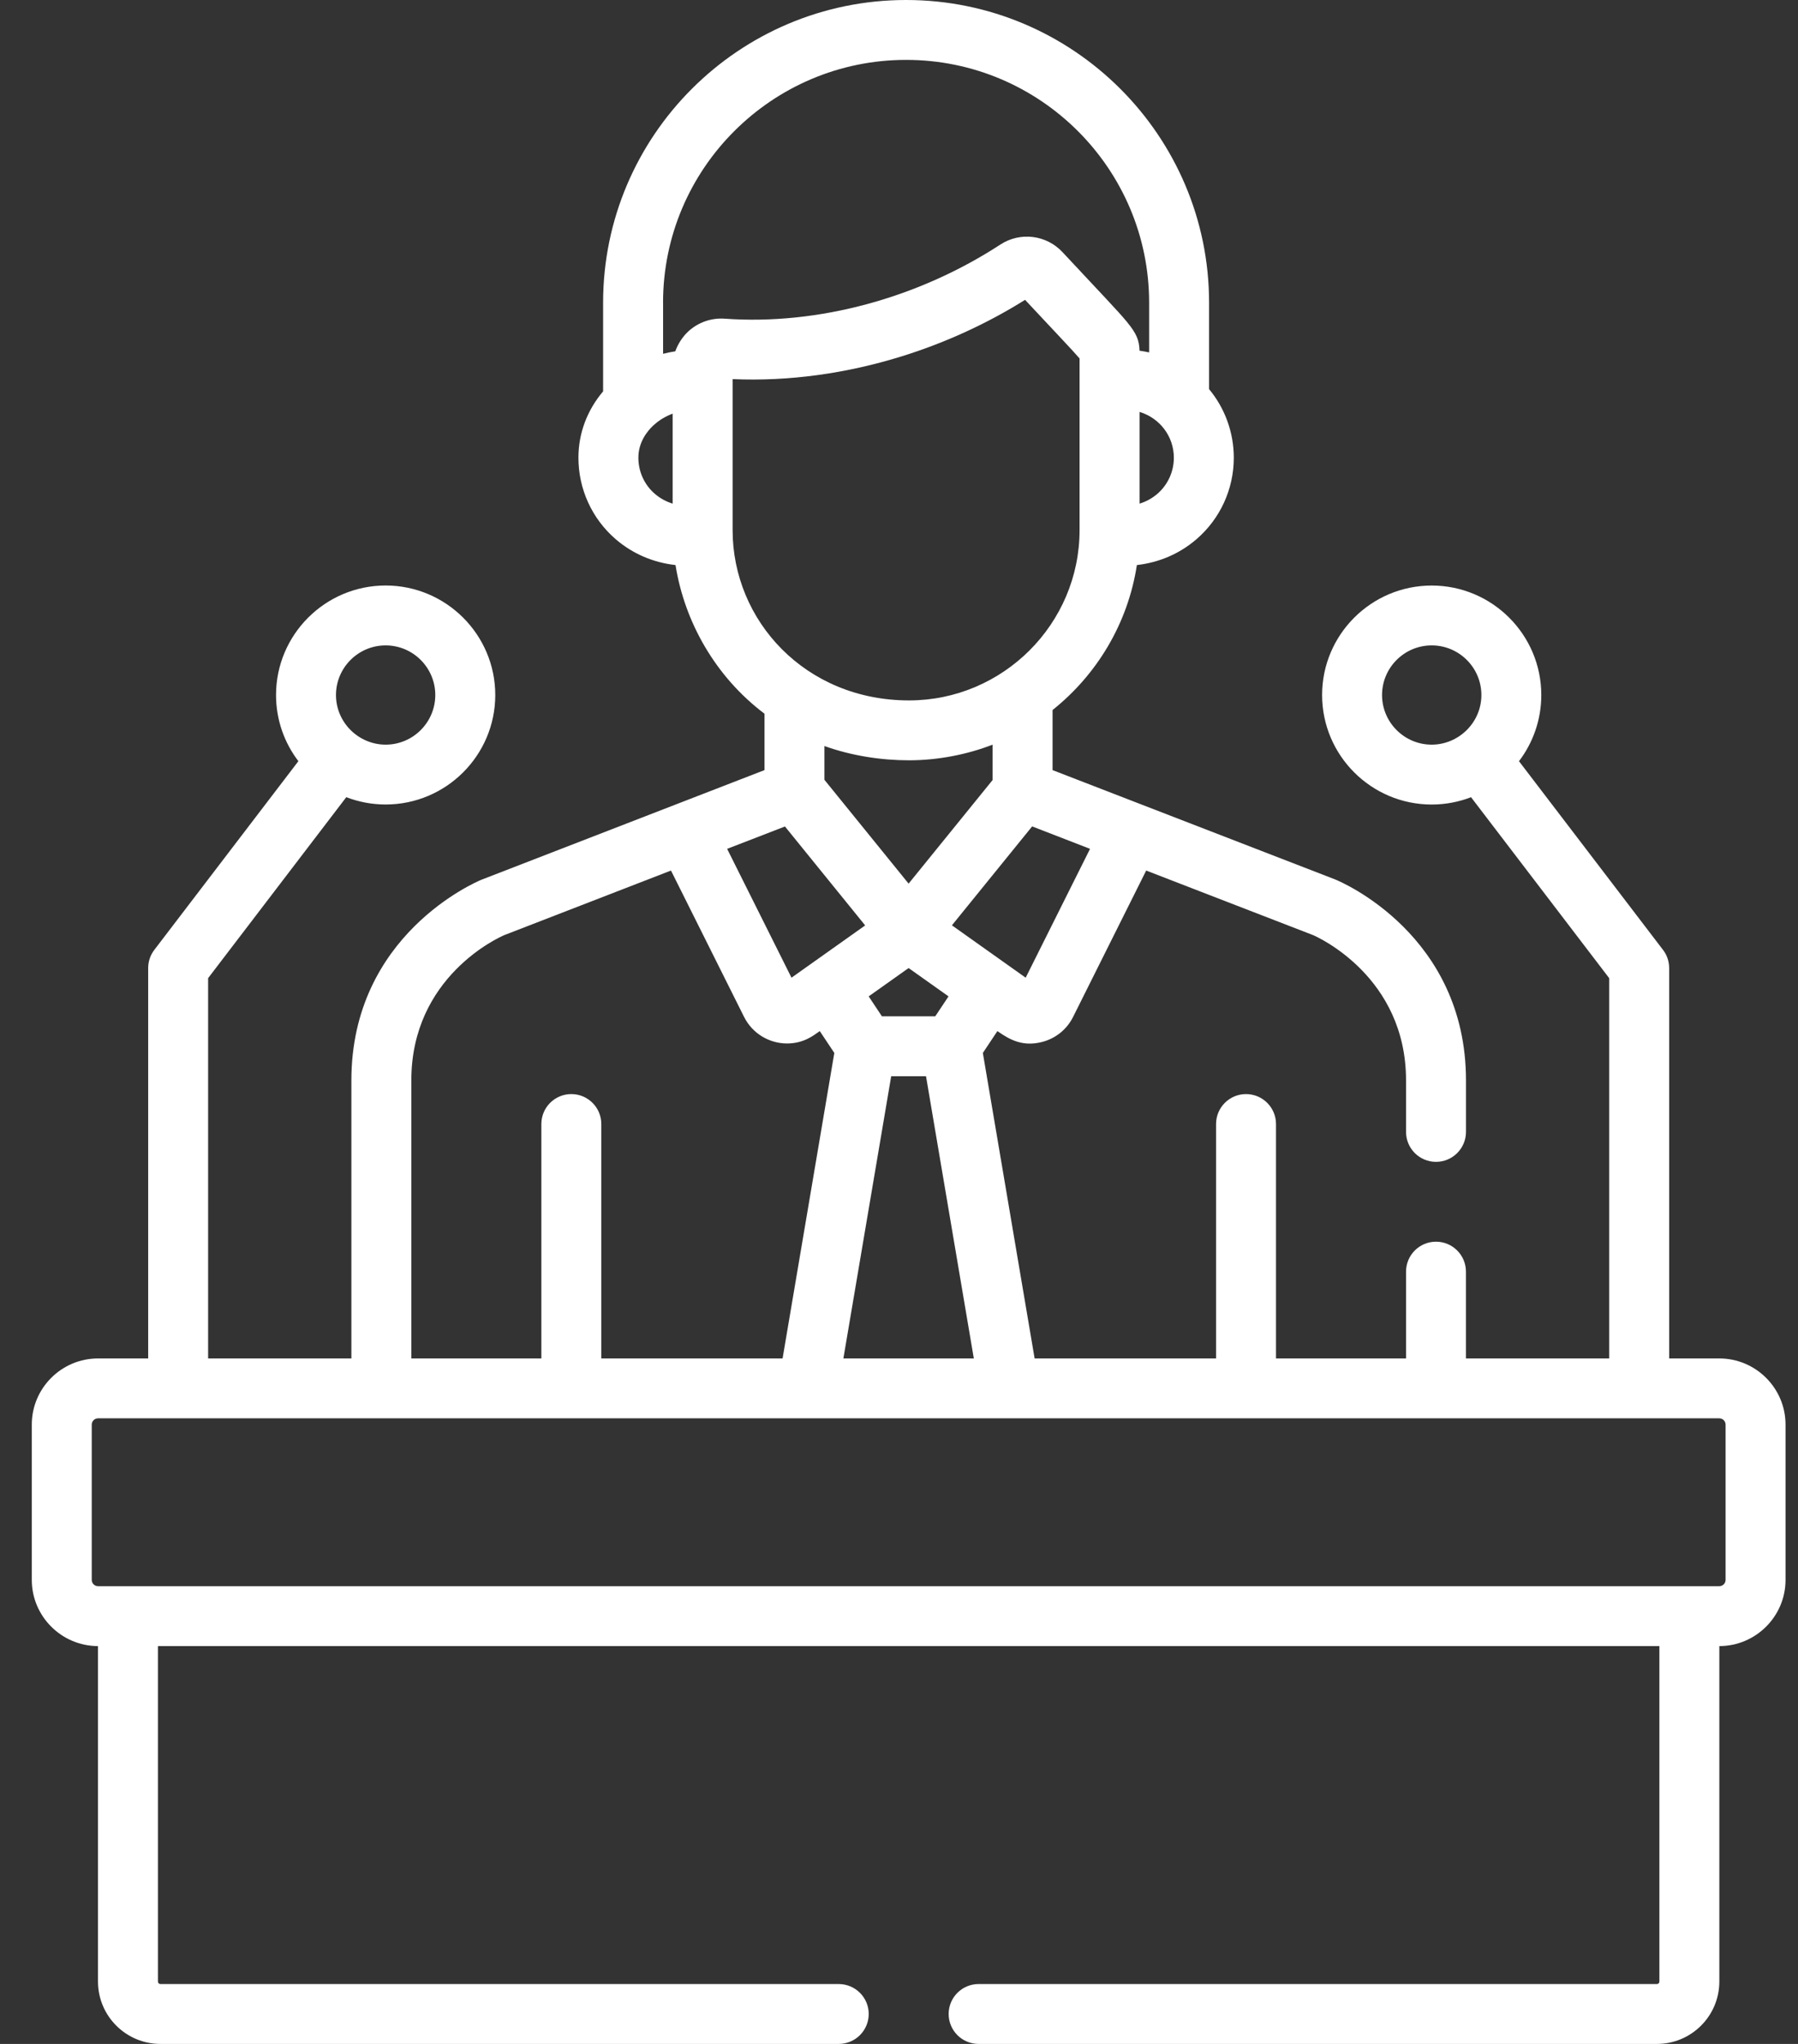 <svg width="44" height="50" viewBox="0 0 44 50" fill="none" xmlns="http://www.w3.org/2000/svg">
<rect x="0" y="0" width="44" height="50" fill="#333333" stroke="none"/>
<path d="M42.073 33.231H40.847V23.681C40.847 23.52 40.795 23.364 40.697 23.237L37.172 18.621C37.514 18.171 37.718 17.61 37.718 17.002C37.718 15.525 36.515 14.324 35.036 14.324C33.557 14.324 32.354 15.525 32.354 17.002C32.354 18.479 33.557 19.681 35.036 19.681C35.375 19.681 35.7 19.617 35.999 19.502L39.38 23.929V33.231H35.874V31.108C35.874 30.703 35.546 30.375 35.141 30.375C34.736 30.375 34.408 30.703 34.408 31.108V33.231H31.226V27.497C31.226 27.092 30.897 26.764 30.492 26.764C30.087 26.764 29.759 27.092 29.759 27.497V33.231H25.319L24.052 25.758L24.408 25.223C24.723 25.447 25.036 25.605 25.494 25.491C25.828 25.408 26.107 25.184 26.26 24.877L28.049 21.296L32.135 22.876C32.246 22.924 34.408 23.893 34.408 26.428V27.689C34.408 28.094 34.736 28.422 35.141 28.422C35.546 28.422 35.875 28.094 35.875 27.689V26.428C35.875 22.869 32.819 21.573 32.688 21.52C32.684 21.518 32.679 21.516 32.675 21.514L25.758 18.839V17.369C26.842 16.505 27.602 15.252 27.821 13.823C28.362 13.761 28.863 13.549 29.277 13.193C29.859 12.693 30.193 11.966 30.193 11.198C30.193 10.579 29.976 9.987 29.588 9.519V7.404C29.588 3.321 26.262 0 22.174 0C18.085 0 14.759 3.321 14.759 7.404V9.574C14.367 10.037 14.155 10.6 14.155 11.197C14.155 11.966 14.488 12.693 15.07 13.193C15.486 13.55 15.989 13.762 16.531 13.823C16.753 15.217 17.509 16.555 18.708 17.459V18.839L11.799 21.514C11.794 21.516 11.789 21.517 11.785 21.519C11.655 21.573 8.599 22.868 8.599 26.428V33.231H5.093V23.928L8.474 19.501C8.773 19.616 9.098 19.68 9.437 19.68C10.916 19.68 12.12 18.479 12.12 17.002C12.12 15.525 10.916 14.323 9.437 14.323C7.958 14.323 6.755 15.525 6.755 17.002C6.755 17.61 6.959 18.171 7.302 18.62L3.776 23.237C3.679 23.364 3.626 23.52 3.626 23.681V33.231H2.4C1.506 33.231 0.778 33.957 0.778 34.85V38.648C0.778 39.54 1.505 40.266 2.398 40.268V48.474C2.398 49.316 3.083 50 3.926 50H20.525C20.93 50 21.259 49.672 21.259 49.267C21.259 48.863 20.93 48.535 20.525 48.535H3.926C3.892 48.535 3.865 48.508 3.865 48.475V40.268H40.608V48.475C40.608 48.508 40.581 48.535 40.548 48.535H23.948C23.543 48.535 23.215 48.863 23.215 49.267C23.215 49.672 23.543 50 23.948 50H40.548C41.39 50 42.075 49.316 42.075 48.474V40.268C42.969 40.266 43.695 39.54 43.695 38.648V34.851C43.695 33.958 42.968 33.231 42.073 33.231ZM35.036 18.216C34.366 18.216 33.821 17.671 33.821 17.002C33.821 16.333 34.366 15.788 35.036 15.788C35.706 15.788 36.252 16.333 36.252 17.002C36.252 17.679 35.692 18.216 35.036 18.216ZM9.437 15.788C10.107 15.788 10.652 16.333 10.652 17.002C10.652 17.671 10.107 18.216 9.437 18.216C8.781 18.216 8.222 17.679 8.222 17.002C8.222 16.333 8.767 15.788 9.437 15.788ZM26.675 20.765L25.1 23.917C25.095 23.913 24.624 23.579 23.295 22.636C24.557 21.08 24.619 21.004 25.258 20.216L26.675 20.765ZM22.235 23.681L23.212 24.374L22.887 24.862H21.582L21.258 24.374L22.235 23.681ZM20.175 19.076V18.25C20.847 18.491 21.572 18.599 22.245 18.599C22.959 18.599 23.677 18.455 24.291 18.216V19.081L22.235 21.616L20.175 19.076ZM21.809 26.327H22.661L23.831 33.231H20.639L21.809 26.327ZM28.726 11.197C28.726 11.538 28.578 11.861 28.321 12.082C28.194 12.191 28.047 12.271 27.887 12.32V10.076C28.391 10.231 28.726 10.683 28.726 11.197ZM16.461 12.32C16.301 12.271 16.154 12.191 16.027 12.082C15.769 11.861 15.622 11.539 15.622 11.197C15.622 10.819 15.835 10.552 15.984 10.411C15.987 10.409 15.989 10.407 15.992 10.405C16.127 10.279 16.289 10.183 16.461 10.119V12.32ZM16.842 8.109C16.699 8.241 16.585 8.424 16.526 8.594C16.426 8.609 16.326 8.63 16.227 8.655V7.404H16.226C16.226 4.129 18.894 1.465 22.174 1.465C25.453 1.465 28.121 4.129 28.121 7.404V8.621C28.044 8.604 27.965 8.59 27.886 8.579C27.878 8.32 27.816 8.163 27.572 7.867C27.346 7.593 26.938 7.173 26.001 6.168C25.611 5.749 24.971 5.663 24.481 5.982C22.479 7.288 20.023 7.96 17.738 7.796C17.411 7.771 17.084 7.885 16.842 8.109ZM17.928 12.966V9.312V9.274C19.308 9.335 20.721 9.135 22.063 8.718C23.119 8.39 24.143 7.925 25.085 7.335C25.354 7.623 25.575 7.858 25.758 8.053C25.77 8.066 25.782 8.078 25.794 8.091C25.859 8.161 25.922 8.228 25.98 8.29C26.18 8.504 26.335 8.67 26.419 8.769V12.966C26.419 15.267 24.539 17.134 22.245 17.134C19.711 17.134 17.928 15.188 17.928 12.966ZM19.209 20.218L21.172 22.638C20.323 23.241 19.461 23.852 19.369 23.917L17.794 20.765L19.209 20.218ZM10.066 26.428C10.066 23.896 12.202 22.935 12.339 22.876L16.42 21.296L18.209 24.877V24.877C18.411 25.279 18.82 25.526 19.26 25.526C19.664 25.526 19.902 25.336 20.061 25.223L20.417 25.758L19.151 33.231H14.715V27.496C14.715 27.092 14.386 26.764 13.981 26.764C13.576 26.764 13.248 27.092 13.248 27.496V33.231H10.066V26.428H10.066ZM42.228 38.648C42.228 38.733 42.159 38.803 42.073 38.803C41.024 38.803 3.287 38.803 2.4 38.803C2.315 38.803 2.245 38.733 2.245 38.648V34.851C2.245 34.765 2.315 34.696 2.4 34.696C3.699 34.696 41.093 34.696 42.073 34.696C42.159 34.696 42.228 34.765 42.228 34.851V38.648Z" fill="white"/>
</svg>
